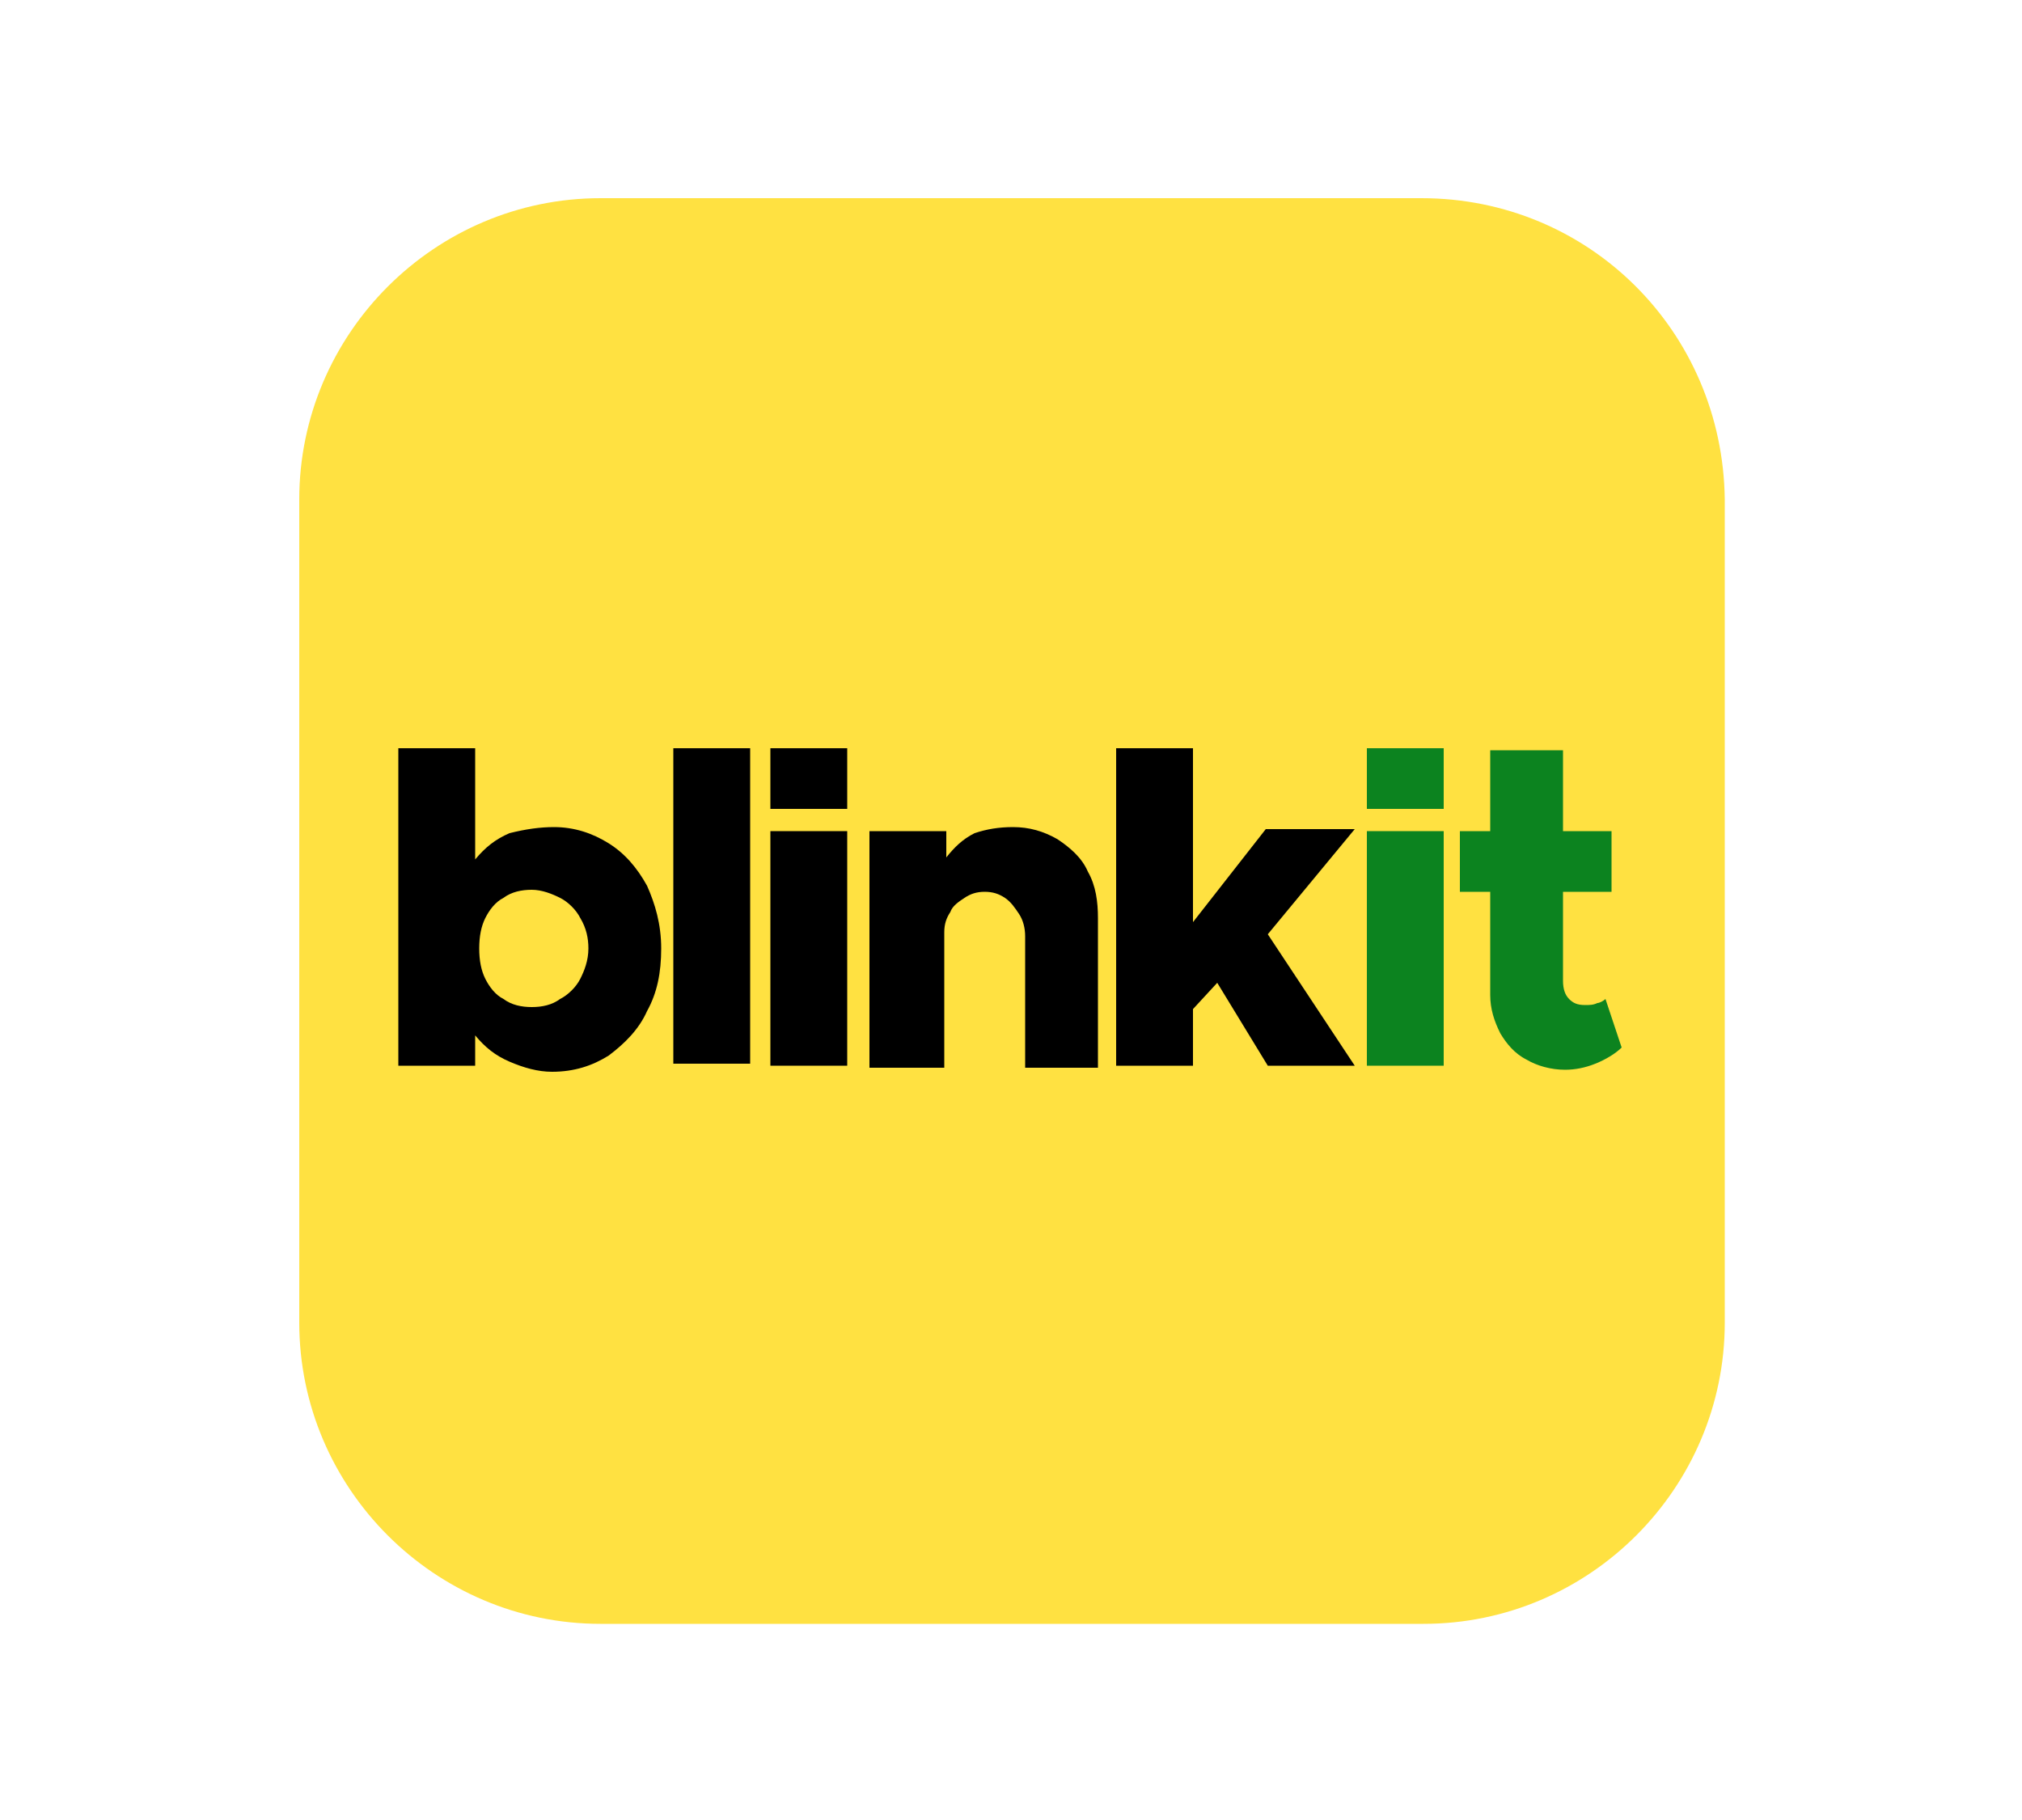 <?xml version="1.0" encoding="utf-8"?>
<!-- Generator: Adobe Illustrator 26.3.1, SVG Export Plug-In . SVG Version: 6.00 Build 0)  -->
<svg version="1.1" id="Layer_1" xmlns="http://www.w3.org/2000/svg" xmlns:xlink="http://www.w3.org/1999/xlink" x="0px" y="0px"
	 viewBox="0 0 100 90" style="enable-background:new 0 0 100 90;" xml:space="preserve">
<style type="text/css">
	.st0{fill:#FFE141;}
	.st1{fill:#0C831F;}
</style>
<g>
	<path class="st0" d="M70.3,9.8H29.7c-8.2,0-14.9,6.7-14.9,14.9v40.7c0,8.2,6.7,14.9,14.9,14.9h40.7c8.2,0,14.9-6.7,14.9-14.9V24.7
		C85.2,16.4,78.6,9.8,70.3,9.8z"/>
	<path d="M27.4,40.9c1,0,1.9,0.3,2.7,0.8c0.8,0.5,1.4,1.2,1.9,2.1c0.4,0.9,0.7,1.9,0.7,3.1c0,1.2-0.2,2.2-0.7,3.1
		c-0.4,0.9-1.1,1.6-1.9,2.2c-0.8,0.5-1.7,0.8-2.8,0.8c-0.7,0-1.4-0.2-2.1-0.5c-0.7-0.3-1.2-0.7-1.7-1.3v1.5h-3.8V37h3.8v5.5
		c0.5-0.6,1-1,1.7-1.3C26,41,26.7,40.9,27.4,40.9z M26.3,49.8c0.5,0,1-0.1,1.4-0.4c0.4-0.2,0.8-0.6,1-1c0.2-0.4,0.4-0.9,0.4-1.5
		c0-0.5-0.1-1-0.4-1.5c-0.2-0.4-0.6-0.8-1-1c-0.4-0.2-0.9-0.4-1.4-0.4c-0.5,0-1,0.1-1.4,0.4c-0.4,0.2-0.7,0.6-0.9,1
		c-0.2,0.4-0.3,0.9-0.3,1.5c0,0.6,0.1,1.1,0.3,1.5c0.2,0.4,0.5,0.8,0.9,1C25.3,49.7,25.8,49.8,26.3,49.8z"/>
	<path d="M33.3,52.7V37h3.8v15.6H33.3z"/>
	<path d="M38.1,52.7V41.1h3.8v11.6H38.1z"/>
	<path d="M50.1,40.9c0.8,0,1.5,0.2,2.2,0.6c0.6,0.4,1.2,0.9,1.5,1.6c0.4,0.7,0.5,1.5,0.5,2.3v7.4h-3.6v-6.5c0-0.4-0.1-0.8-0.3-1.1
		c-0.2-0.3-0.4-0.6-0.7-0.8c-0.3-0.2-0.6-0.3-1-0.3c-0.4,0-0.7,0.1-1,0.3c-0.3,0.2-0.6,0.4-0.7,0.7c-0.2,0.3-0.3,0.6-0.3,1l0,6.7H43
		V41.1h3.8v1.3c0.4-0.5,0.8-0.9,1.4-1.2C48.8,41,49.4,40.9,50.1,40.9z"/>
	<path d="M62.7,46.2l4.3,6.5h-4.3l-2.5-4.1l-1.2,1.3v2.8h-3.8V37h3.8v8.6l3.6-4.6H67L62.7,46.2z"/>
	<path d="M38.1,37h3.8v3h-3.8V37z"/>
	<path class="st1" d="M67.6,52.6V41.1h3.8v11.6H67.6z"/>
	<path class="st1" d="M79.4,49.4l0.8,2.4c-0.3,0.3-0.8,0.6-1.3,0.8c-0.5,0.2-1,0.3-1.5,0.3c-0.7,0-1.4-0.2-1.9-0.5
		c-0.6-0.3-1-0.8-1.3-1.3c-0.3-0.6-0.5-1.2-0.5-1.9v-5.1h-1.5v-3h1.5v-4h3.6v4h2.4v3h-2.4v4.4c0,0.4,0.1,0.7,0.3,0.9
		c0.2,0.2,0.4,0.3,0.8,0.3c0.2,0,0.4,0,0.6-0.1C79.1,49.6,79.3,49.5,79.4,49.4z"/>
	<path class="st1" d="M67.6,37h3.8v3h-3.8V37z"/>
</g>
</svg>
